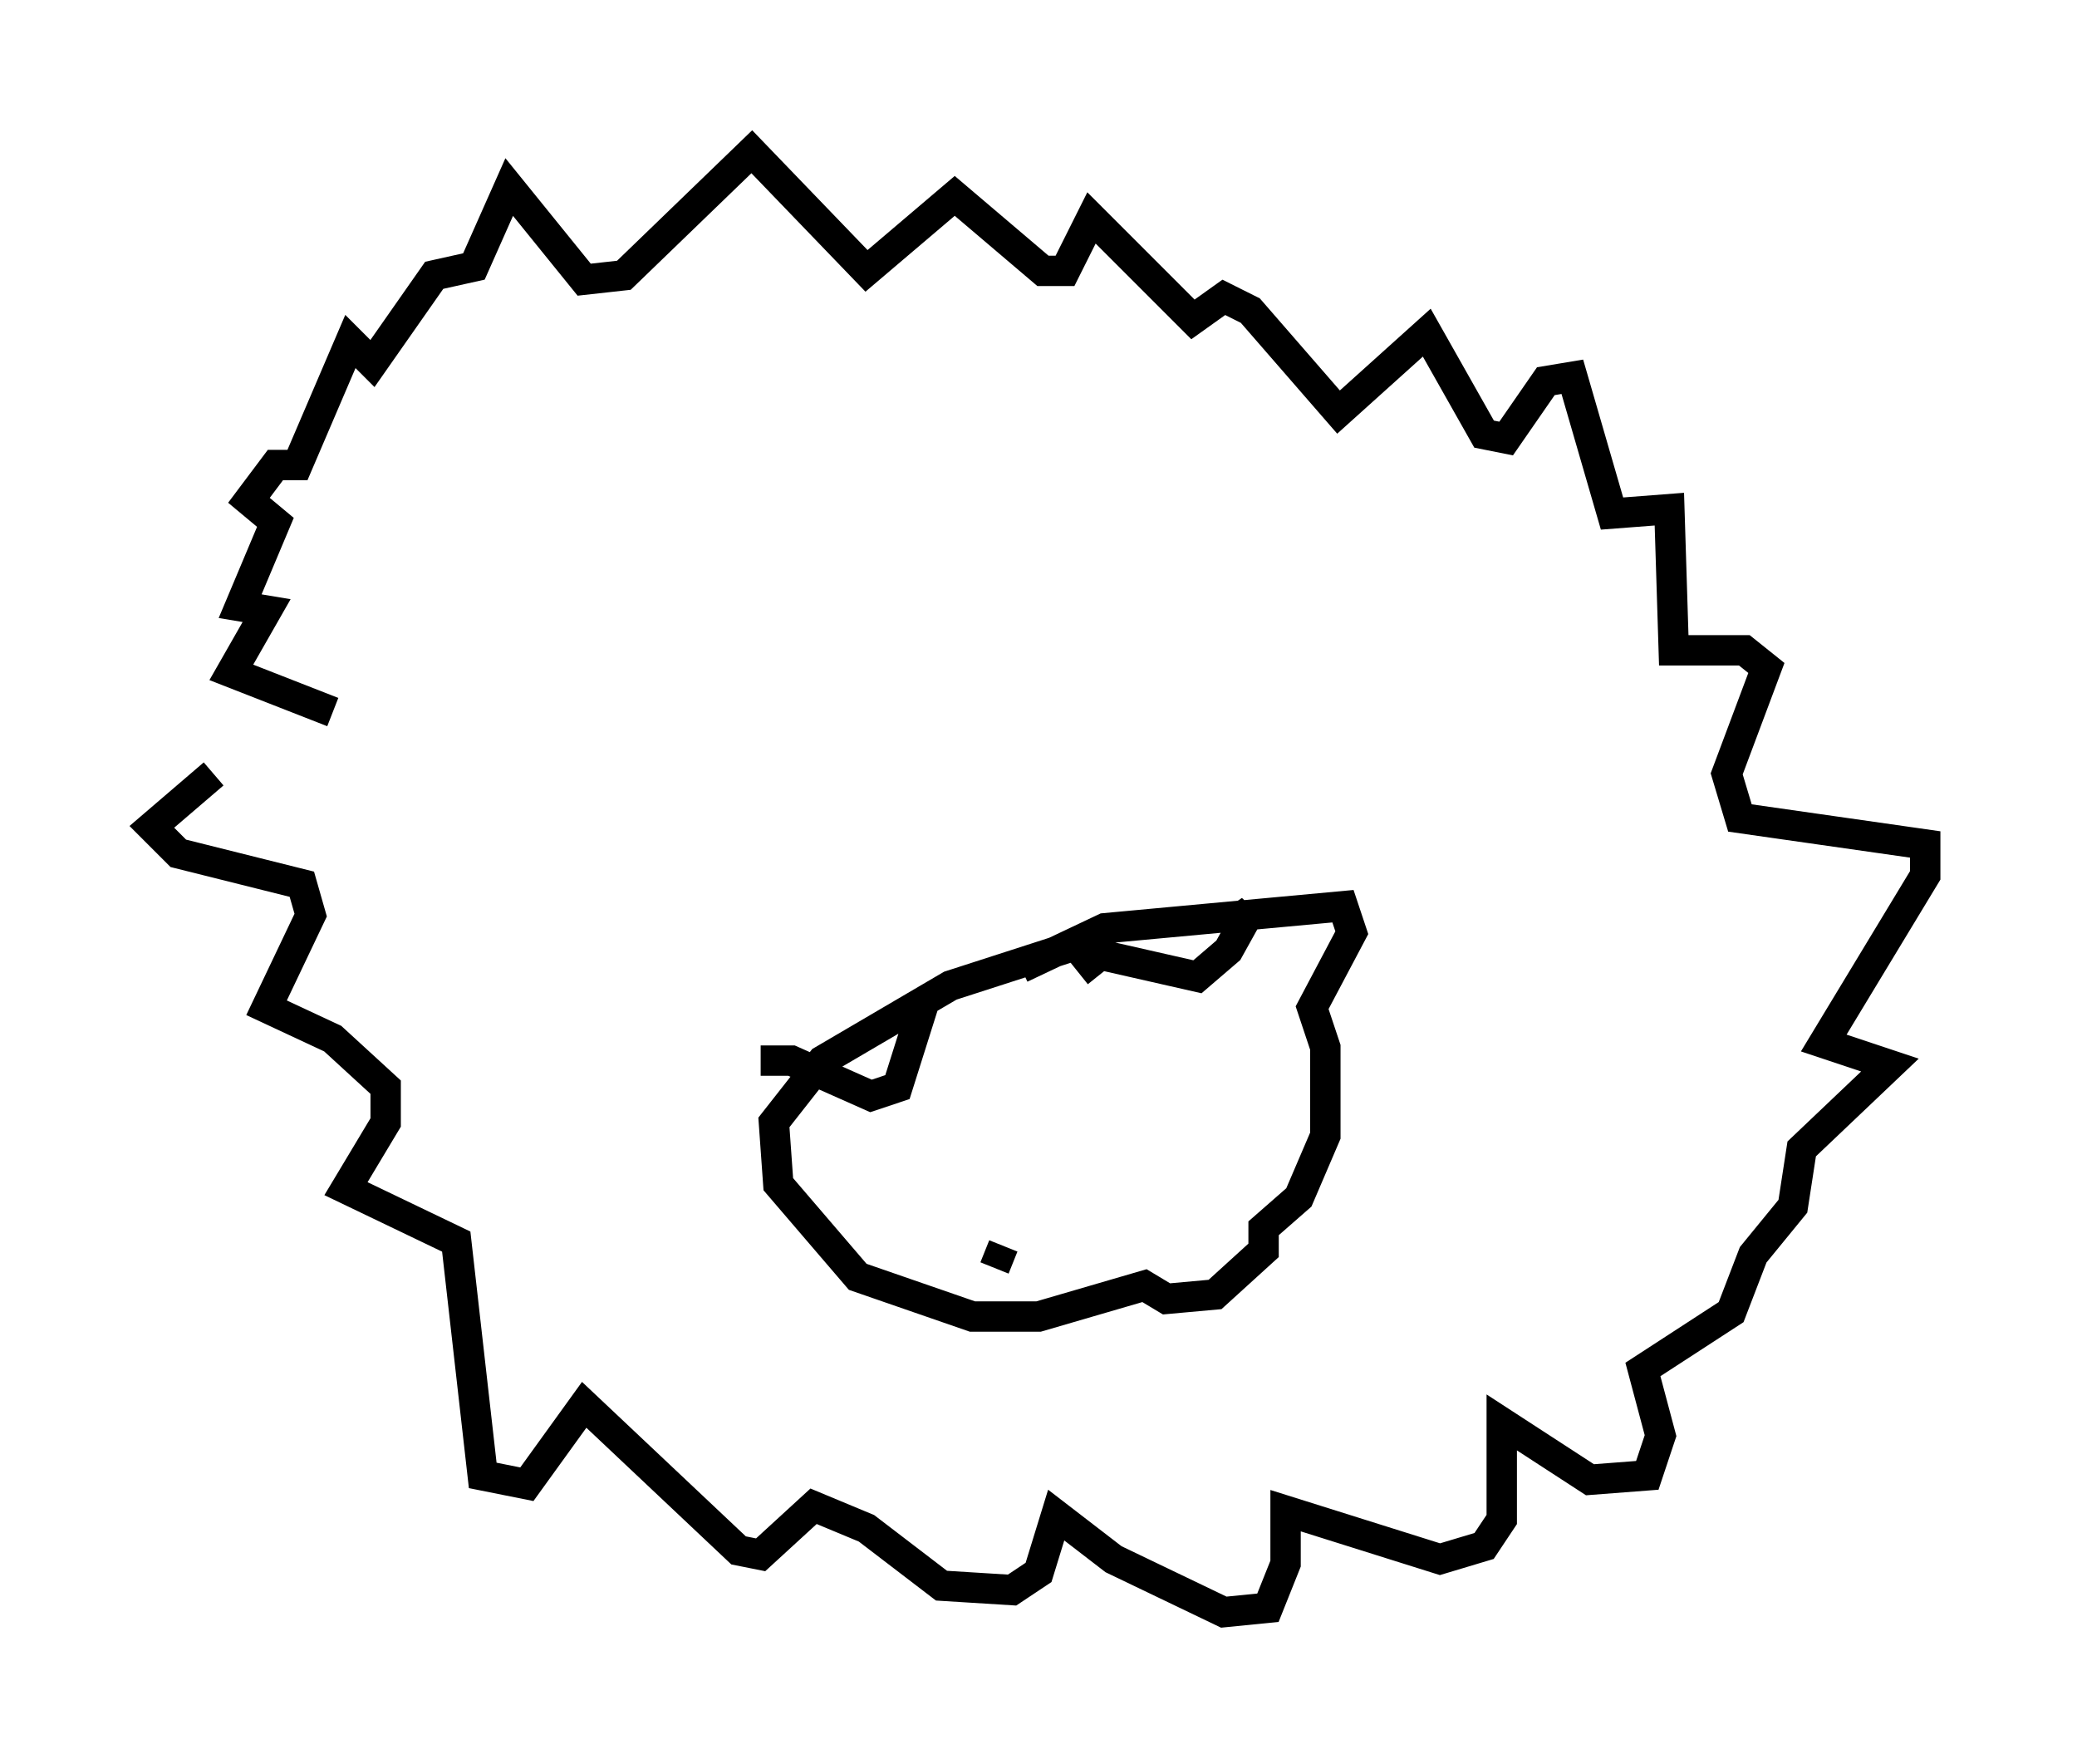 <?xml version="1.0" encoding="utf-8" ?>
<svg baseProfile="full" height="58.078" version="1.1" width="68.391" xmlns="http://www.w3.org/2000/svg" xmlns:ev="http://www.w3.org/2001/xml-events" xmlns:xlink="http://www.w3.org/1999/xlink"><defs /><rect fill="white" height="58.078" width="68.391" x="0" y="0" /><path d="M8.922, 24.754 m-1.888, 0.726 l-2.034, 1.743 0.872, 0.872 l4.067, 1.017 0.291, 1.017 l-1.453, 3.05 2.179, 1.017 l1.743, 1.598 0.0, 1.162 l-1.307, 2.179 3.631, 1.743 l0.872, 7.698 1.453, 0.291 l1.888, -2.615 5.084, 4.793 l0.726, 0.145 1.743, -1.598 l1.743, 0.726 2.469, 1.888 l2.324, 0.145 0.872, -0.581 l0.581, -1.888 1.888, 1.453 l3.631, 1.743 1.453, -0.145 l0.581, -1.453 0.0, -1.743 l5.084, 1.598 1.453, -0.436 l0.581, -0.872 0.0, -3.196 l2.905, 1.888 1.888, -0.145 l0.436, -1.307 -0.581, -2.179 l2.905, -1.888 0.726, -1.888 l1.307, -1.598 0.291, -1.888 l2.905, -2.76 -2.179, -0.726 l3.341, -5.52 0.0, -1.017 l-6.101, -0.872 -0.436, -1.453 l1.307, -3.486 -0.726, -0.581 l-2.324, 0.0 -0.145, -4.648 l-1.888, 0.145 -1.307, -4.503 l-0.872, 0.145 -1.307, 1.888 l-0.726, -0.145 -1.888, -3.341 l-2.905, 2.615 -2.905, -3.341 l-0.872, -0.436 -1.017, 0.726 l-3.341, -3.341 -0.872, 1.743 l-0.726, 0.0 -2.905, -2.469 l-2.905, 2.469 -3.777, -3.922 l-4.212, 4.067 -1.307, 0.145 l-2.469, -3.05 -1.162, 2.615 l-1.307, 0.291 -2.034, 2.905 l-0.726, -0.726 -1.743, 4.067 l-0.726, 0.0 -0.872, 1.162 l0.872, 0.726 -1.162, 2.76 l0.872, 0.145 -1.162, 2.034 l3.341, 1.307 m22.659, 8.425 l2.76, -1.307 7.844, -0.726 l0.291, 0.872 -1.307, 2.469 l0.436, 1.307 0.0, 2.905 l-0.872, 2.034 -1.162, 1.017 l0.0, 0.726 -1.598, 1.453 l-1.598, 0.145 -0.726, -0.436 l-3.486, 1.017 -2.179, 0.0 l-3.777, -1.307 -2.615, -3.05 l-0.145, -2.034 1.598, -2.034 l4.212, -2.469 4.503, -1.453 m-10.749, 3.922 l1.017, 0.0 2.615, 1.162 l0.872, -0.291 0.872, -2.76 m5.084, -1.017 l0.726, -0.581 3.196, 0.726 l1.017, -0.872 0.726, -1.307 l-0.436, 0.291 m-7.989, 11.475 l0.291, -0.726 " fill="none" stroke="black" stroke-width="1" /></svg>
